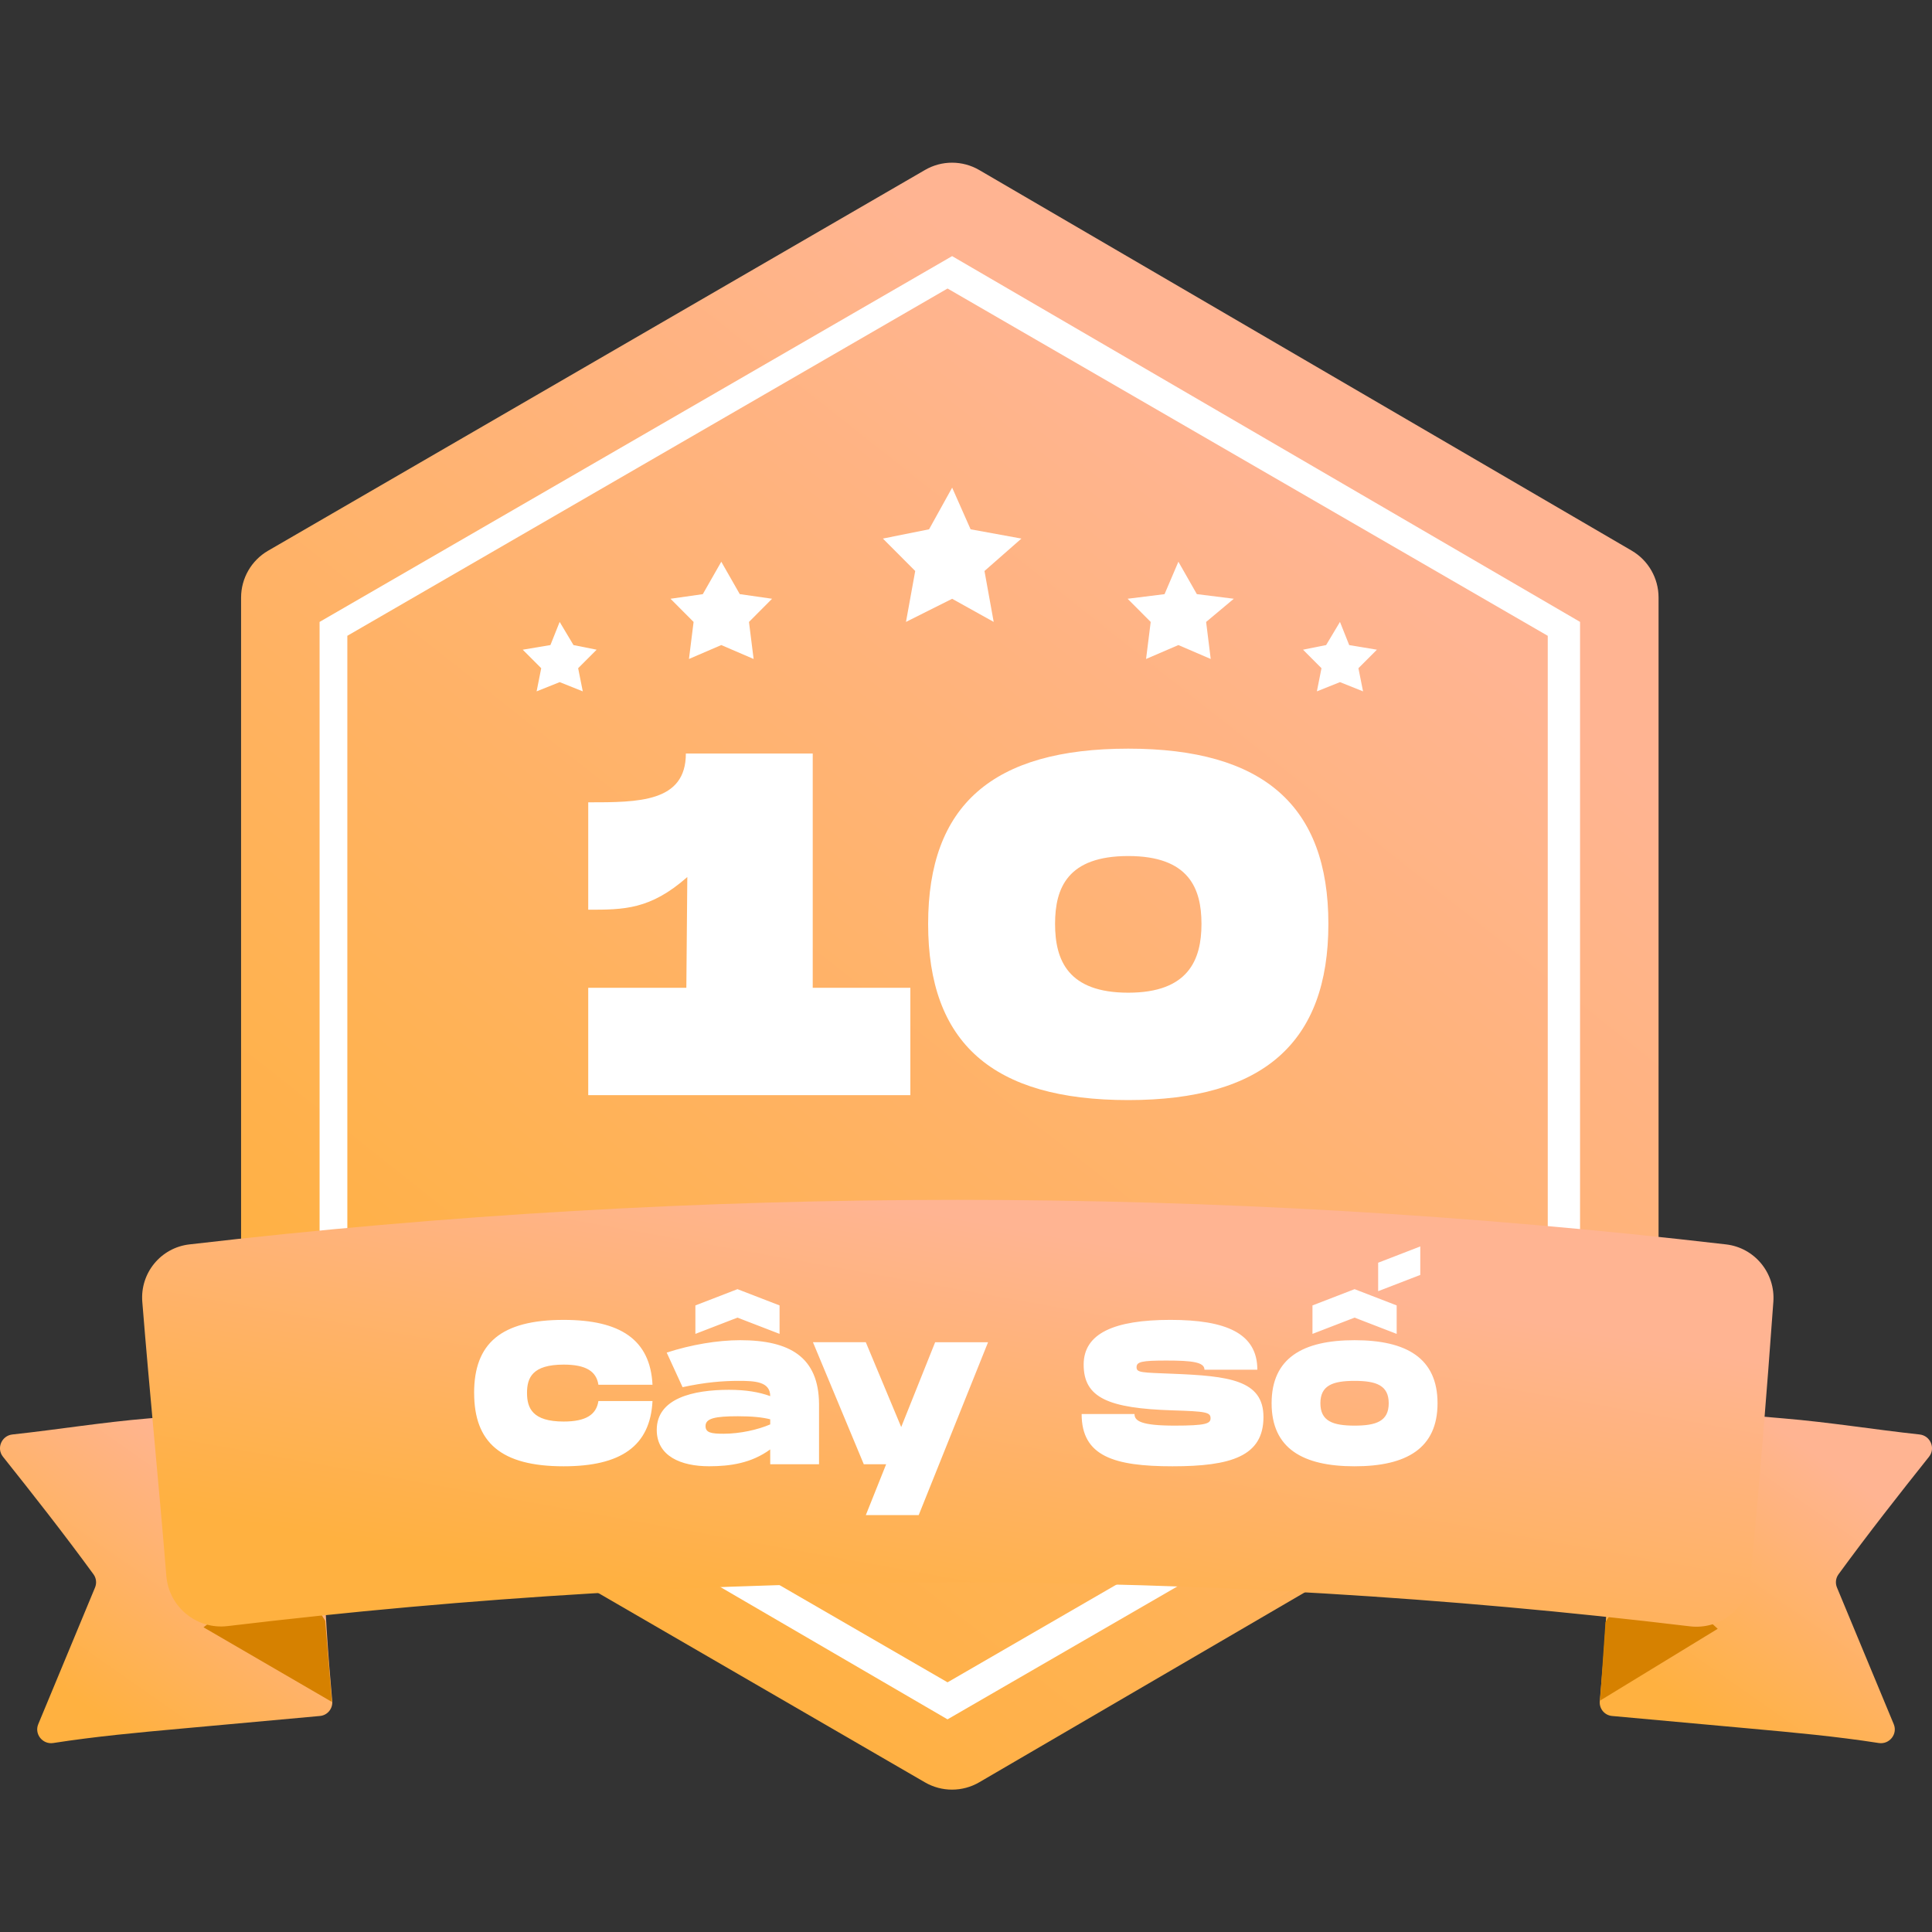 <svg xmlns="http://www.w3.org/2000/svg" width="60" height="60" fill="none" viewBox="0 0 60 60">
    <rect x="0" y="0" width="60" height="60" fill="#333333" stroke="none"/>
    <defs>
        <linearGradient id="paint0_linear" x1="26.908" x2="1.89" y1="5.052" y2="36.658" gradientUnits="userSpaceOnUse">
            <stop stop-color="#FFB492"/>
            <stop offset="1" stop-color="#FFB140"/>
        </linearGradient>
        <linearGradient id="paint1_linear" x1="4.553" x2="-.461" y1="43.651" y2="50.806" gradientUnits="userSpaceOnUse">
            <stop stop-color="#FFB492"/>
            <stop offset="1" stop-color="#FFB140"/>
        </linearGradient>
        <linearGradient id="paint2_linear" x1="54.233" x2="49.219" y1="43.651" y2="50.806" gradientUnits="userSpaceOnUse">
            <stop stop-color="#FFB492"/>
            <stop offset="1" stop-color="#FFB140"/>
        </linearGradient>
        <linearGradient id="paint3_linear" x1="26.765" x2="24.408" y1="37.263" y2="50.326" gradientUnits="userSpaceOnUse">
            <stop stop-color="#FFB492"/>
            <stop offset="1" stop-color="#FFB140"/>
        </linearGradient>
    </defs>
    <path fill="url(#paint0_linear)" d="M7.487 18.559c0-.6.32-1.156.839-1.456l20.4-11.824c.521-.303 1.165-.302 1.686.002l20.262 11.82c.517.302.834.856.834 1.454v23.52c0 .6-.317 1.153-.834 1.454L30.412 55.35c-.52.304-1.165.305-1.686.003l-20.4-11.824c-.52-.301-.839-.856-.839-1.456V18.559z"/>
    <path fill="#fff" d="M49.07 19.314v22.722l-19.644 11.36-19.501-11.36V19.314l19.644-11.36 19.502 11.36zM10.786 41.461l18.641 10.785 18.64-10.785V19.746L29.427 8.96l-18.64 10.785v21.716z"/>
    <path fill="#fff" d="M30.86 19.314l-1.29-.718-1.434.718.287-1.581-1.004-1.007 1.434-.288.717-1.294.573 1.294 1.578.288-1.147 1.007.286 1.581zM23.404 20.465l-1.004-.432-1.004.432.144-1.15-.717-.72 1.003-.143.574-1.007.574 1.006 1.003.144-.717.72.144 1.15zM37.6 20.465l-1.004-.432-1.004.432.144-1.15-.717-.72 1.147-.143.43-1.007.573 1.006 1.148.144-.86.72.143 1.15zM42.33 21.471l-.716-.287-.717.287.143-.719-.573-.575.717-.144.43-.719.287.72.86.143-.574.575.144.72zM18.099 21.471l-.718-.287-.716.287.143-.719-.574-.575.86-.144.287-.719.43.72.718.143-.574.575.144.72z"/>
    <path fill="url(#paint1_linear)" d="M10.318 52.834c.02.231-.15.436-.38.457-1.439.13-2.876.262-4.314.393-1.324.12-2.648.241-3.971.447-.329.051-.593-.278-.465-.585L2.952 49.3c.056-.135.038-.29-.048-.408-.937-1.284-1.875-2.475-2.812-3.652-.21-.263-.041-.655.293-.691 1.425-.154 2.778-.378 4.235-.5 1.581-.132 3.041-.264 4.603-.397.23-.02.432.151.453.381.13 1.465.262 3.03.393 4.474 0 1.312.12 2.864.249 4.327z"/>
    <path fill="url(#paint2_linear)" d="M49.682 52.834c-.02.231.15.436.38.457 1.439.13 2.877.262 4.315.393 1.323.12 2.647.241 3.97.447.33.051.593-.278.465-.585L57.048 49.3c-.056-.135-.038-.29.048-.408.938-1.284 1.875-2.475 2.812-3.652.21-.263.041-.655-.293-.691-1.424-.154-2.778-.378-4.235-.5-1.58-.132-3.041-.264-4.603-.397-.23-.02-.432.151-.453.381-.13 1.465-.261 3.03-.392 4.474 0 1.312-.12 2.864-.25 4.327z"/>
    <path fill="#D68100" d="M49.692 52.814l3.653-2.23-2.266-2.077-1.219 1.867-.168 2.44zM10.308 52.855L6.32 50.537l2.645-2.013 1.134 1.808.21 2.523z"/>
    <path fill="url(#paint3_linear)" d="M54.36 49.01c-.093.938-.944 1.61-1.88 1.497-15.06-1.811-30.352-1.814-45.413-.007-.959.114-1.823-.593-1.901-1.556-.232-2.86-.517-5.654-.747-8.516-.071-.892.575-1.68 1.463-1.782 15.868-1.844 31.854-1.844 47.722 0 .888.103 1.534.89 1.469 1.783-.21 2.883-.43 5.699-.714 8.58z"/>
    <path fill="#fff" d="M25.24 30.677v-7.275H21.3c0 1.515-1.47 1.515-3.032 1.515v3.335c1.107 0 1.925 0 3.077-1.015l-.03 3.44h-3.047v3.335h10.004v-3.335h-3.031zM35.04 34.164c4.198 0 6.214-1.789 6.214-5.472 0-3.669-2.016-5.442-6.215-5.442-4.214 0-6.215 1.758-6.215 5.442 0 3.698 2.001 5.472 6.215 5.472zm0-3.335c-1.865 0-2.274-1-2.274-2.137 0-1.122.394-2.107 2.273-2.107 1.88 0 2.274 1 2.274 2.107 0 1.121-.41 2.137-2.274 2.137zM14.725 43.257c0 1.54.833 2.28 2.779 2.28 1.774 0 2.69-.625 2.76-2.027h-1.68c-.064.423-.386.637-1.08.637-.967 0-1.137-.416-1.137-.89 0-.468.164-.878 1.137-.878.694 0 1.016.208 1.08.625h1.68c-.07-1.396-.992-2.014-2.76-2.014-1.946 0-2.78.732-2.78 2.267zM22.985 41.621c-.7 0-1.522.139-2.28.385l.493 1.074c.695-.152 1.25-.196 1.737-.196.505 0 .985.02.985.474-.347-.126-.752-.196-1.282-.196-1.105 0-2.242.26-2.242 1.244 0 .821.758 1.13 1.623 1.13.657 0 1.314-.094 1.901-.523v.46h1.516v-1.875c-.013-1.446-.897-1.977-2.45-1.977zm.935 2.615c-.379.164-.935.29-1.446.29-.386 0-.563-.031-.563-.24 0-.24.304-.303 1.005-.303.436 0 .764.032 1.004.095v.158zm.29-2.81v-.885l-1.307-.505-1.307.505v.884l1.307-.505 1.308.505zM29.042 41.684l-1.054 2.634-1.1-2.634h-1.641l1.579 3.79h.694l-.631 1.579h1.642l2.154-5.369h-1.643zM33.591 43.914c0 1.313 1.01 1.623 2.823 1.623s2.824-.31 2.824-1.529c0-1.155-1.08-1.275-2.824-1.345-.96-.038-1.117-.031-1.117-.202 0-.17.158-.208.928-.208.802 0 1.181.05 1.181.284h1.642c0-1.13-.973-1.547-2.697-1.547-1.743 0-2.697.416-2.697 1.389 0 1.03.765 1.358 2.76 1.421 1.036.032 1.181.057 1.181.246 0 .165-.145.228-1.117.228-1.043 0-1.245-.146-1.245-.36h-1.642zM42.8 40.099l1.308-.505v-.885l-1.308.506v.884zm.575 1.326v-.884l-1.307-.505-1.308.505v.884l1.308-.505 1.307.505zm-1.307.196c-1.611 0-2.577.556-2.577 1.958s.966 1.958 2.577 1.958c1.61 0 2.576-.556 2.576-1.958s-.966-1.958-2.576-1.958zm0 2.653c-.676 0-1.062-.14-1.062-.695 0-.556.386-.695 1.062-.695.675 0 1.06.14 1.06.695 0 .556-.385.695-1.06.695z"/>
    
</svg>
